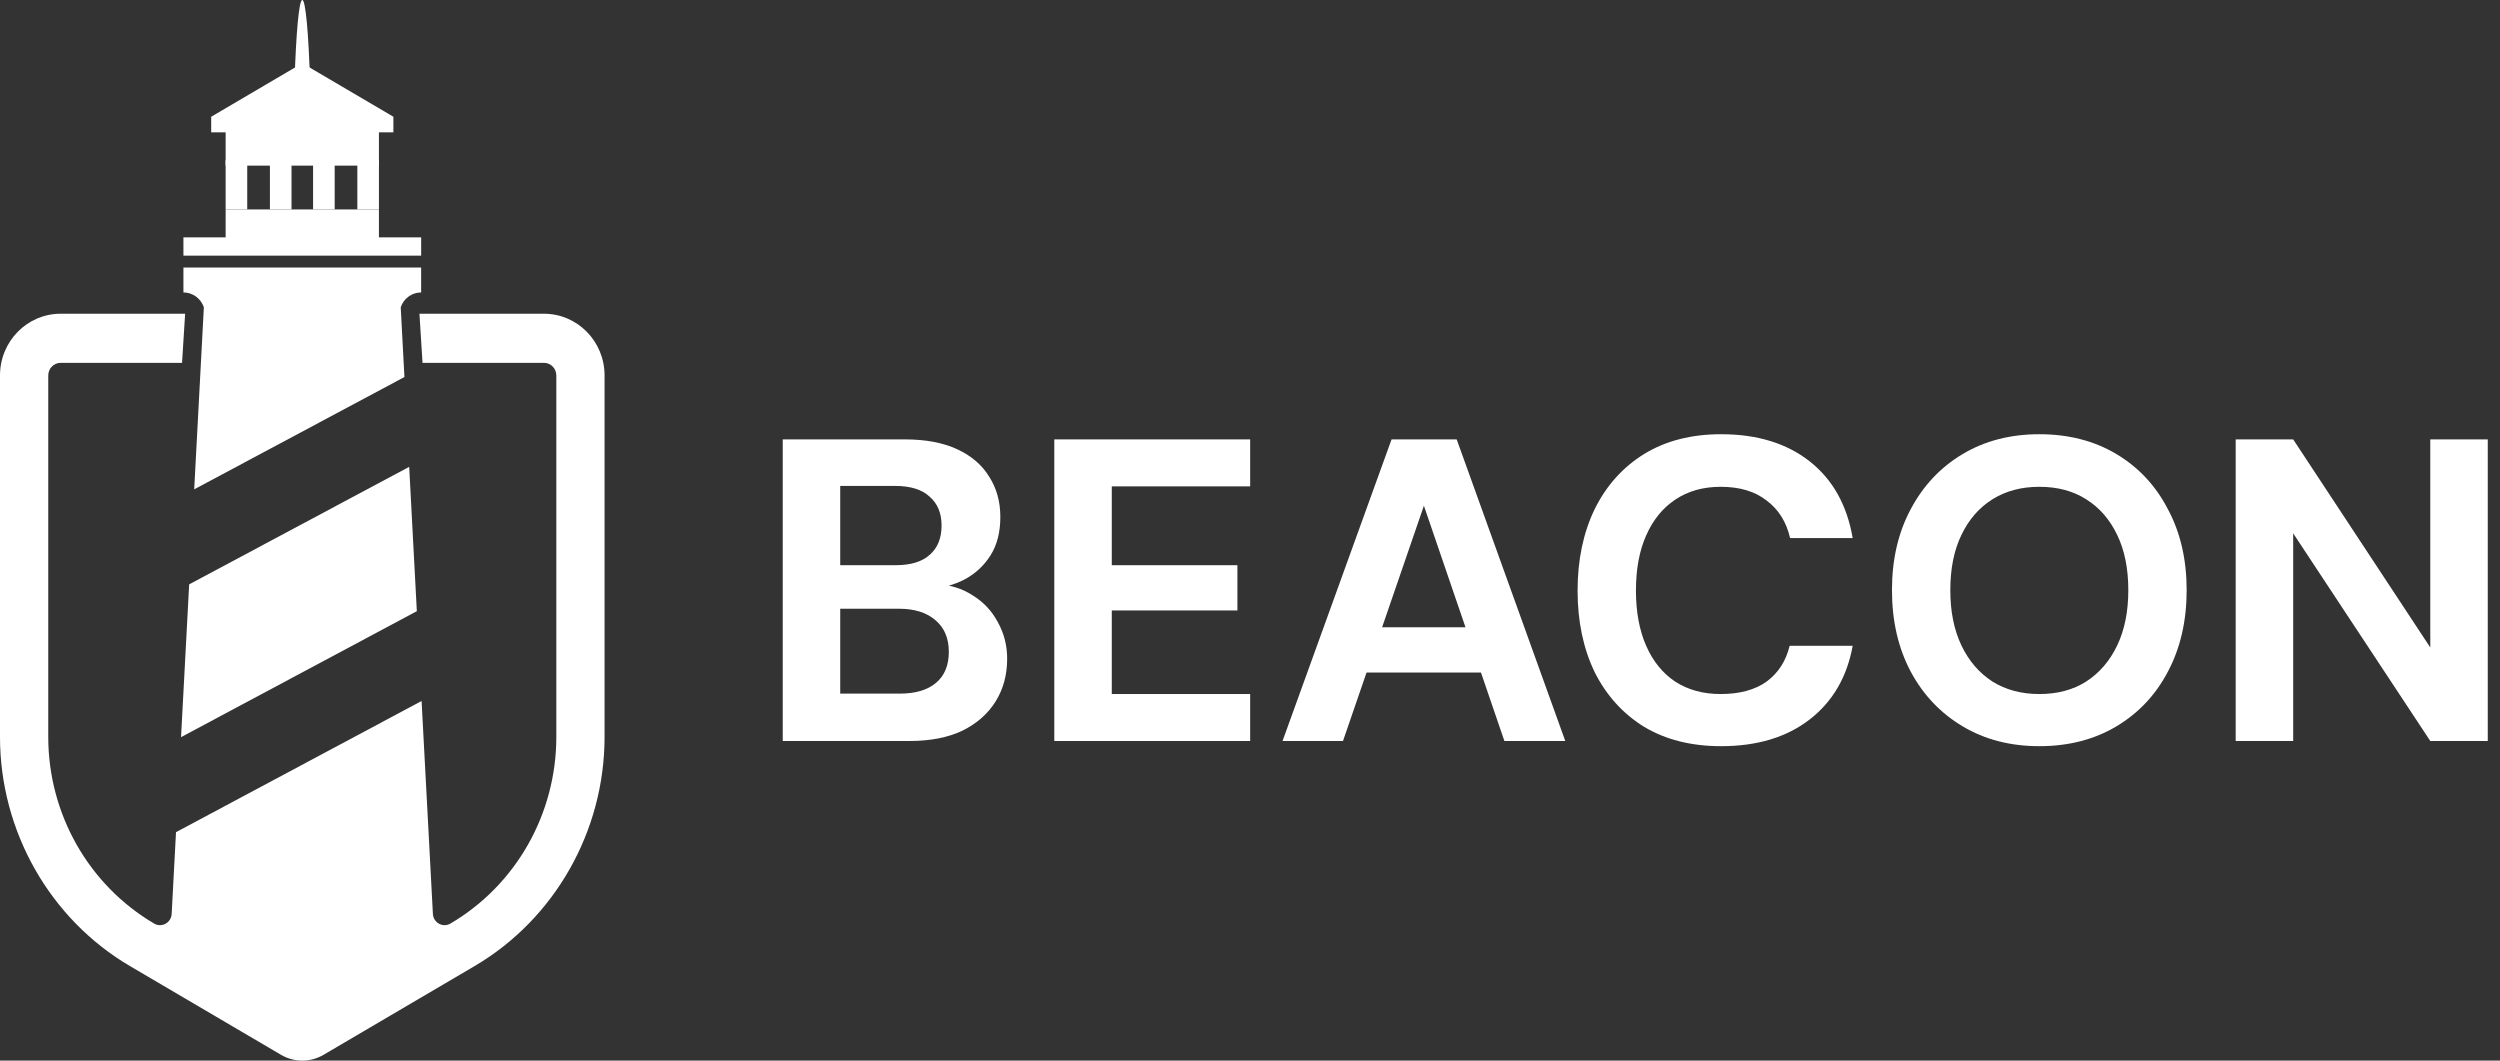 <svg width="132" height="56" viewBox="0 0 132 56" fill="none" xmlns="http://www.w3.org/2000/svg">
<rect x="0" y="0" width="132" height="56" fill="#333333" stroke="none"/>
<path d="M22.237 12.533H9.685V13.498H22.237V12.533Z" fill="white"/>
<path d="M20.007 11.059H11.914V13.284H20.007V11.059Z" fill="white"/>
<path d="M20.007 6.52H11.914V8.745H20.007V6.52Z" fill="white"/>
<path d="M13.054 8.456H11.914L11.914 11.059L13.054 11.059V8.456Z" fill="white"/>
<path d="M15.392 8.456H14.252V11.059H15.392V8.456Z" fill="white"/>
<path d="M17.671 8.456H16.531V11.059H17.671V8.456Z" fill="white"/>
<path d="M20.008 8.456H18.868V11.059H20.008V8.456Z" fill="white"/>
<path d="M20.771 6.988V6.164L15.961 3.337L11.151 6.164V6.988H20.771Z" fill="white"/>
<path d="M16.373 4.347C16.291 1.75 16.137 0 15.961 0C15.786 0 15.631 1.75 15.55 4.347H16.374H16.373Z" fill="white"/>
<path d="M10.764 16.222L10.254 25.837L21.354 19.907L21.158 16.222C21.314 15.768 21.736 15.441 22.236 15.441V14.125H9.685V15.441C10.185 15.441 10.608 15.768 10.763 16.222H10.764Z" fill="white"/>
<path d="M21.605 24.649L9.988 30.855L9.559 38.921L22.009 32.27L21.605 24.649Z" fill="white"/>
<path d="M28.72 16.565H22.147L22.309 19.158H28.72C29.081 19.158 29.374 19.457 29.374 19.823V38.909C29.374 42.975 27.243 46.731 23.783 48.764C23.384 48.998 22.882 48.722 22.857 48.254L22.26 37.012L9.293 43.939L9.064 48.254C9.039 48.722 8.538 48.999 8.139 48.764C4.679 46.731 2.548 42.974 2.548 38.909V19.823C2.548 19.456 2.841 19.158 3.202 19.158H9.612L9.775 16.565H3.202C1.433 16.565 0 18.023 0 19.823V38.909C0 43.885 2.63 48.522 6.864 51.01L14.838 55.694C15.184 55.898 15.573 56 15.96 56C16.348 56 16.738 55.898 17.083 55.694L25.056 51.01C29.29 48.522 31.921 43.885 31.921 38.909V19.823C31.921 18.023 30.488 16.565 28.719 16.565H28.72Z" fill="white"/>
<path d="M41.329 39.125V23.2H47.782C48.876 23.2 49.798 23.374 50.547 23.723C51.297 24.072 51.859 24.557 52.234 25.179C52.623 25.786 52.818 26.491 52.818 27.295C52.818 28.099 52.646 28.774 52.301 29.32C51.956 29.866 51.499 30.29 50.93 30.594C50.375 30.882 49.761 31.049 49.086 31.094L49.446 30.844C50.165 30.874 50.802 31.072 51.357 31.436C51.926 31.784 52.368 32.255 52.683 32.846C53.013 33.438 53.178 34.082 53.178 34.78C53.178 35.629 52.976 36.38 52.571 37.032C52.166 37.684 51.582 38.2 50.817 38.579C50.053 38.943 49.116 39.125 48.007 39.125H41.329ZM44.364 36.623H47.512C48.337 36.623 48.974 36.433 49.423 36.054C49.873 35.675 50.098 35.129 50.098 34.416C50.098 33.703 49.865 33.149 49.401 32.755C48.936 32.346 48.292 32.141 47.467 32.141H44.364V36.623ZM44.364 29.843H47.287C48.082 29.843 48.681 29.661 49.086 29.297C49.506 28.933 49.715 28.417 49.715 27.75C49.715 27.098 49.506 26.59 49.086 26.226C48.681 25.847 48.074 25.657 47.265 25.657H44.364V29.843Z" fill="white"/>
<path d="M55.667 39.125V23.2H66.009V25.68H58.702V29.843H65.335V32.232H58.702V36.645H66.009V39.125H55.667Z" fill="white"/>
<path d="M67.718 39.125L73.474 23.2H76.913L82.647 39.125H79.432L75.182 26.703L70.91 39.125H67.718ZM70.258 35.508L71.068 33.119H79.072L79.859 35.508H70.258Z" fill="white"/>
<path d="M90.874 39.398C89.3 39.398 87.944 39.057 86.805 38.374C85.681 37.677 84.811 36.714 84.197 35.485C83.597 34.241 83.297 32.808 83.297 31.185C83.297 29.562 83.597 28.129 84.197 26.886C84.811 25.642 85.681 24.671 86.805 23.974C87.944 23.276 89.3 22.927 90.874 22.927C92.778 22.927 94.337 23.405 95.551 24.36C96.765 25.316 97.522 26.666 97.822 28.41H94.517C94.322 27.56 93.909 26.901 93.28 26.43C92.665 25.945 91.856 25.703 90.852 25.703C89.922 25.703 89.121 25.93 88.446 26.385C87.787 26.825 87.277 27.454 86.917 28.273C86.558 29.077 86.378 30.048 86.378 31.185C86.378 32.308 86.558 33.278 86.917 34.097C87.277 34.916 87.787 35.546 88.446 35.986C89.121 36.425 89.922 36.645 90.852 36.645C91.856 36.645 92.665 36.425 93.28 35.986C93.894 35.531 94.299 34.901 94.494 34.097H97.822C97.522 35.75 96.765 37.047 95.551 37.987C94.337 38.928 92.778 39.398 90.874 39.398Z" fill="white"/>
<path d="M107.676 39.398C106.147 39.398 104.798 39.049 103.629 38.352C102.459 37.654 101.545 36.691 100.886 35.462C100.226 34.219 99.896 32.785 99.896 31.163C99.896 29.54 100.226 28.114 100.886 26.886C101.545 25.642 102.459 24.671 103.629 23.974C104.798 23.276 106.147 22.927 107.676 22.927C109.219 22.927 110.576 23.276 111.745 23.974C112.914 24.671 113.821 25.642 114.465 26.886C115.125 28.114 115.455 29.54 115.455 31.163C115.455 32.785 115.125 34.219 114.465 35.462C113.821 36.691 112.914 37.654 111.745 38.352C110.576 39.049 109.219 39.398 107.676 39.398ZM107.676 36.645C108.635 36.645 109.459 36.425 110.149 35.986C110.853 35.531 111.4 34.894 111.79 34.075C112.18 33.255 112.375 32.285 112.375 31.163C112.375 30.025 112.18 29.054 111.79 28.25C111.4 27.431 110.853 26.802 110.149 26.362C109.459 25.922 108.635 25.703 107.676 25.703C106.731 25.703 105.907 25.922 105.202 26.362C104.498 26.802 103.951 27.431 103.561 28.25C103.171 29.054 102.977 30.025 102.977 31.163C102.977 32.285 103.171 33.255 103.561 34.075C103.951 34.894 104.498 35.531 105.202 35.986C105.907 36.425 106.731 36.645 107.676 36.645Z" fill="white"/>
<path d="M118.044 39.125V23.2H121.08L128.319 34.188V23.2H131.354V39.125H128.319L121.08 28.16V39.125H118.044Z" fill="white"/>
</svg>
